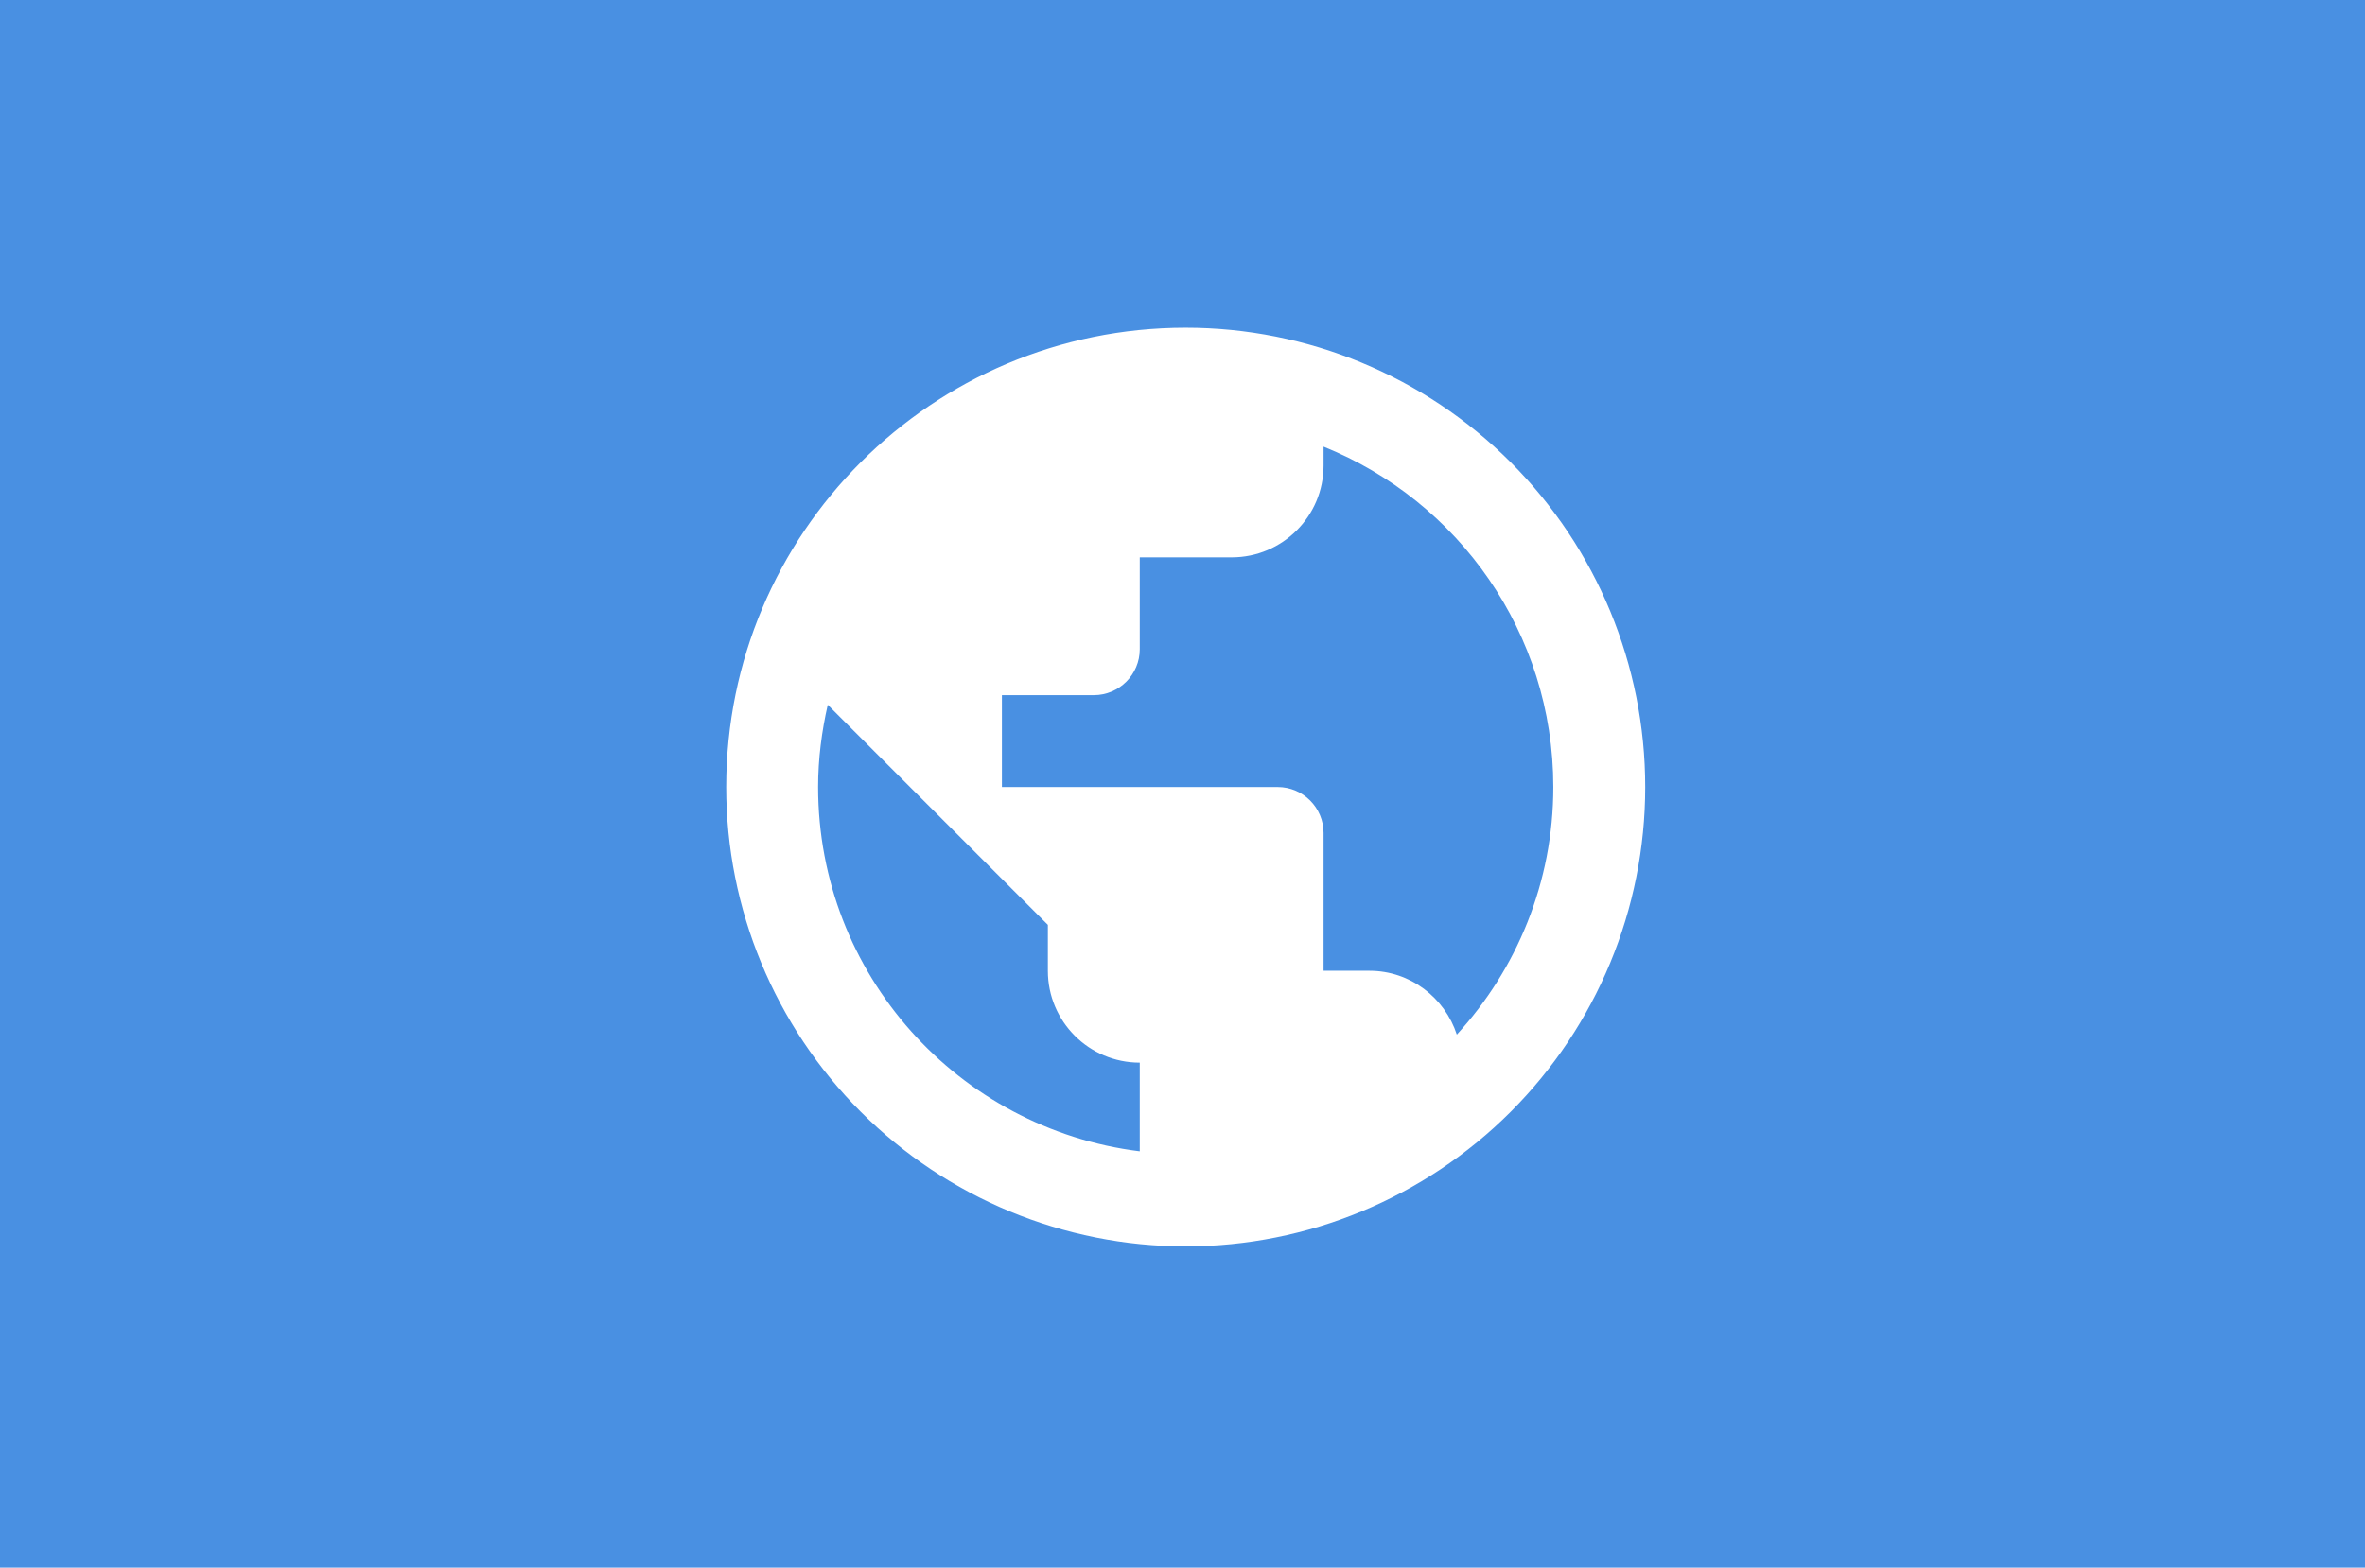 <?xml version="1.0" encoding="UTF-8" standalone="no"?>
<svg width="368px" height="244px" viewBox="0 0 368 244" version="1.1" xmlns="http://www.w3.org/2000/svg" xmlns:xlink="http://www.w3.org/1999/xlink">
    <!-- Generator: Sketch 39.1 (31720) - http://www.bohemiancoding.com/sketch -->
    <title>netmap</title>
    <desc>Created with Sketch.</desc>
    <defs></defs>
    <g id="Microsite" stroke="none" stroke-width="1" fill="none" fill-rule="evenodd">
        <g id="Projects-Page" transform="translate(-1004, -268)">
            <g id="netmap" transform="translate(1004, 268)">
                <rect id="Rectangle" fill="#4990E2" x="0" y="0" width="368" height="244"></rect>
                <path d="M226.685,161.038 C224.826,155.319 219.464,151.1 213.1,151.1 L205.95,151.1 L205.95,129.65 C205.95,125.701 202.749,122.5 198.8,122.5 L155.9,122.5 L155.9,108.2 L170.2,108.2 C174.149,108.2 177.35,104.999 177.35,101.05 L177.35,86.75 L191.65,86.75 C199.548,86.75 205.95,80.348 205.95,72.45 L205.95,69.519 C226.899,77.956 241.7,98.476 241.7,122.5 C241.7,137.372 235.98,150.886 226.685,161.038 L226.685,161.038 Z M177.35,179.2 C149.107,175.696 127.3,151.672 127.3,122.5 C127.3,118.067 127.872,113.777 128.802,109.701 L163.05,143.95 L163.05,151.1 C163.05,158.998 169.452,165.4 177.35,165.4 L177.35,179.2 Z M184.5,51 C145.012,51 113,83.012 113,122.5 C113,141.463 120.533,159.649 133.942,173.058 C147.351,186.467 165.537,194 184.5,194 C203.463,194 221.649,186.467 235.058,173.058 C248.467,159.649 256,141.463 256,122.5 C256,103.537 248.467,85.351 235.058,71.942 C221.649,58.533 203.463,51 184.5,51 L184.5,51 Z" id="globe" fill="#FFFFFF"></path>
            </g>
        </g>
    </g>
</svg>